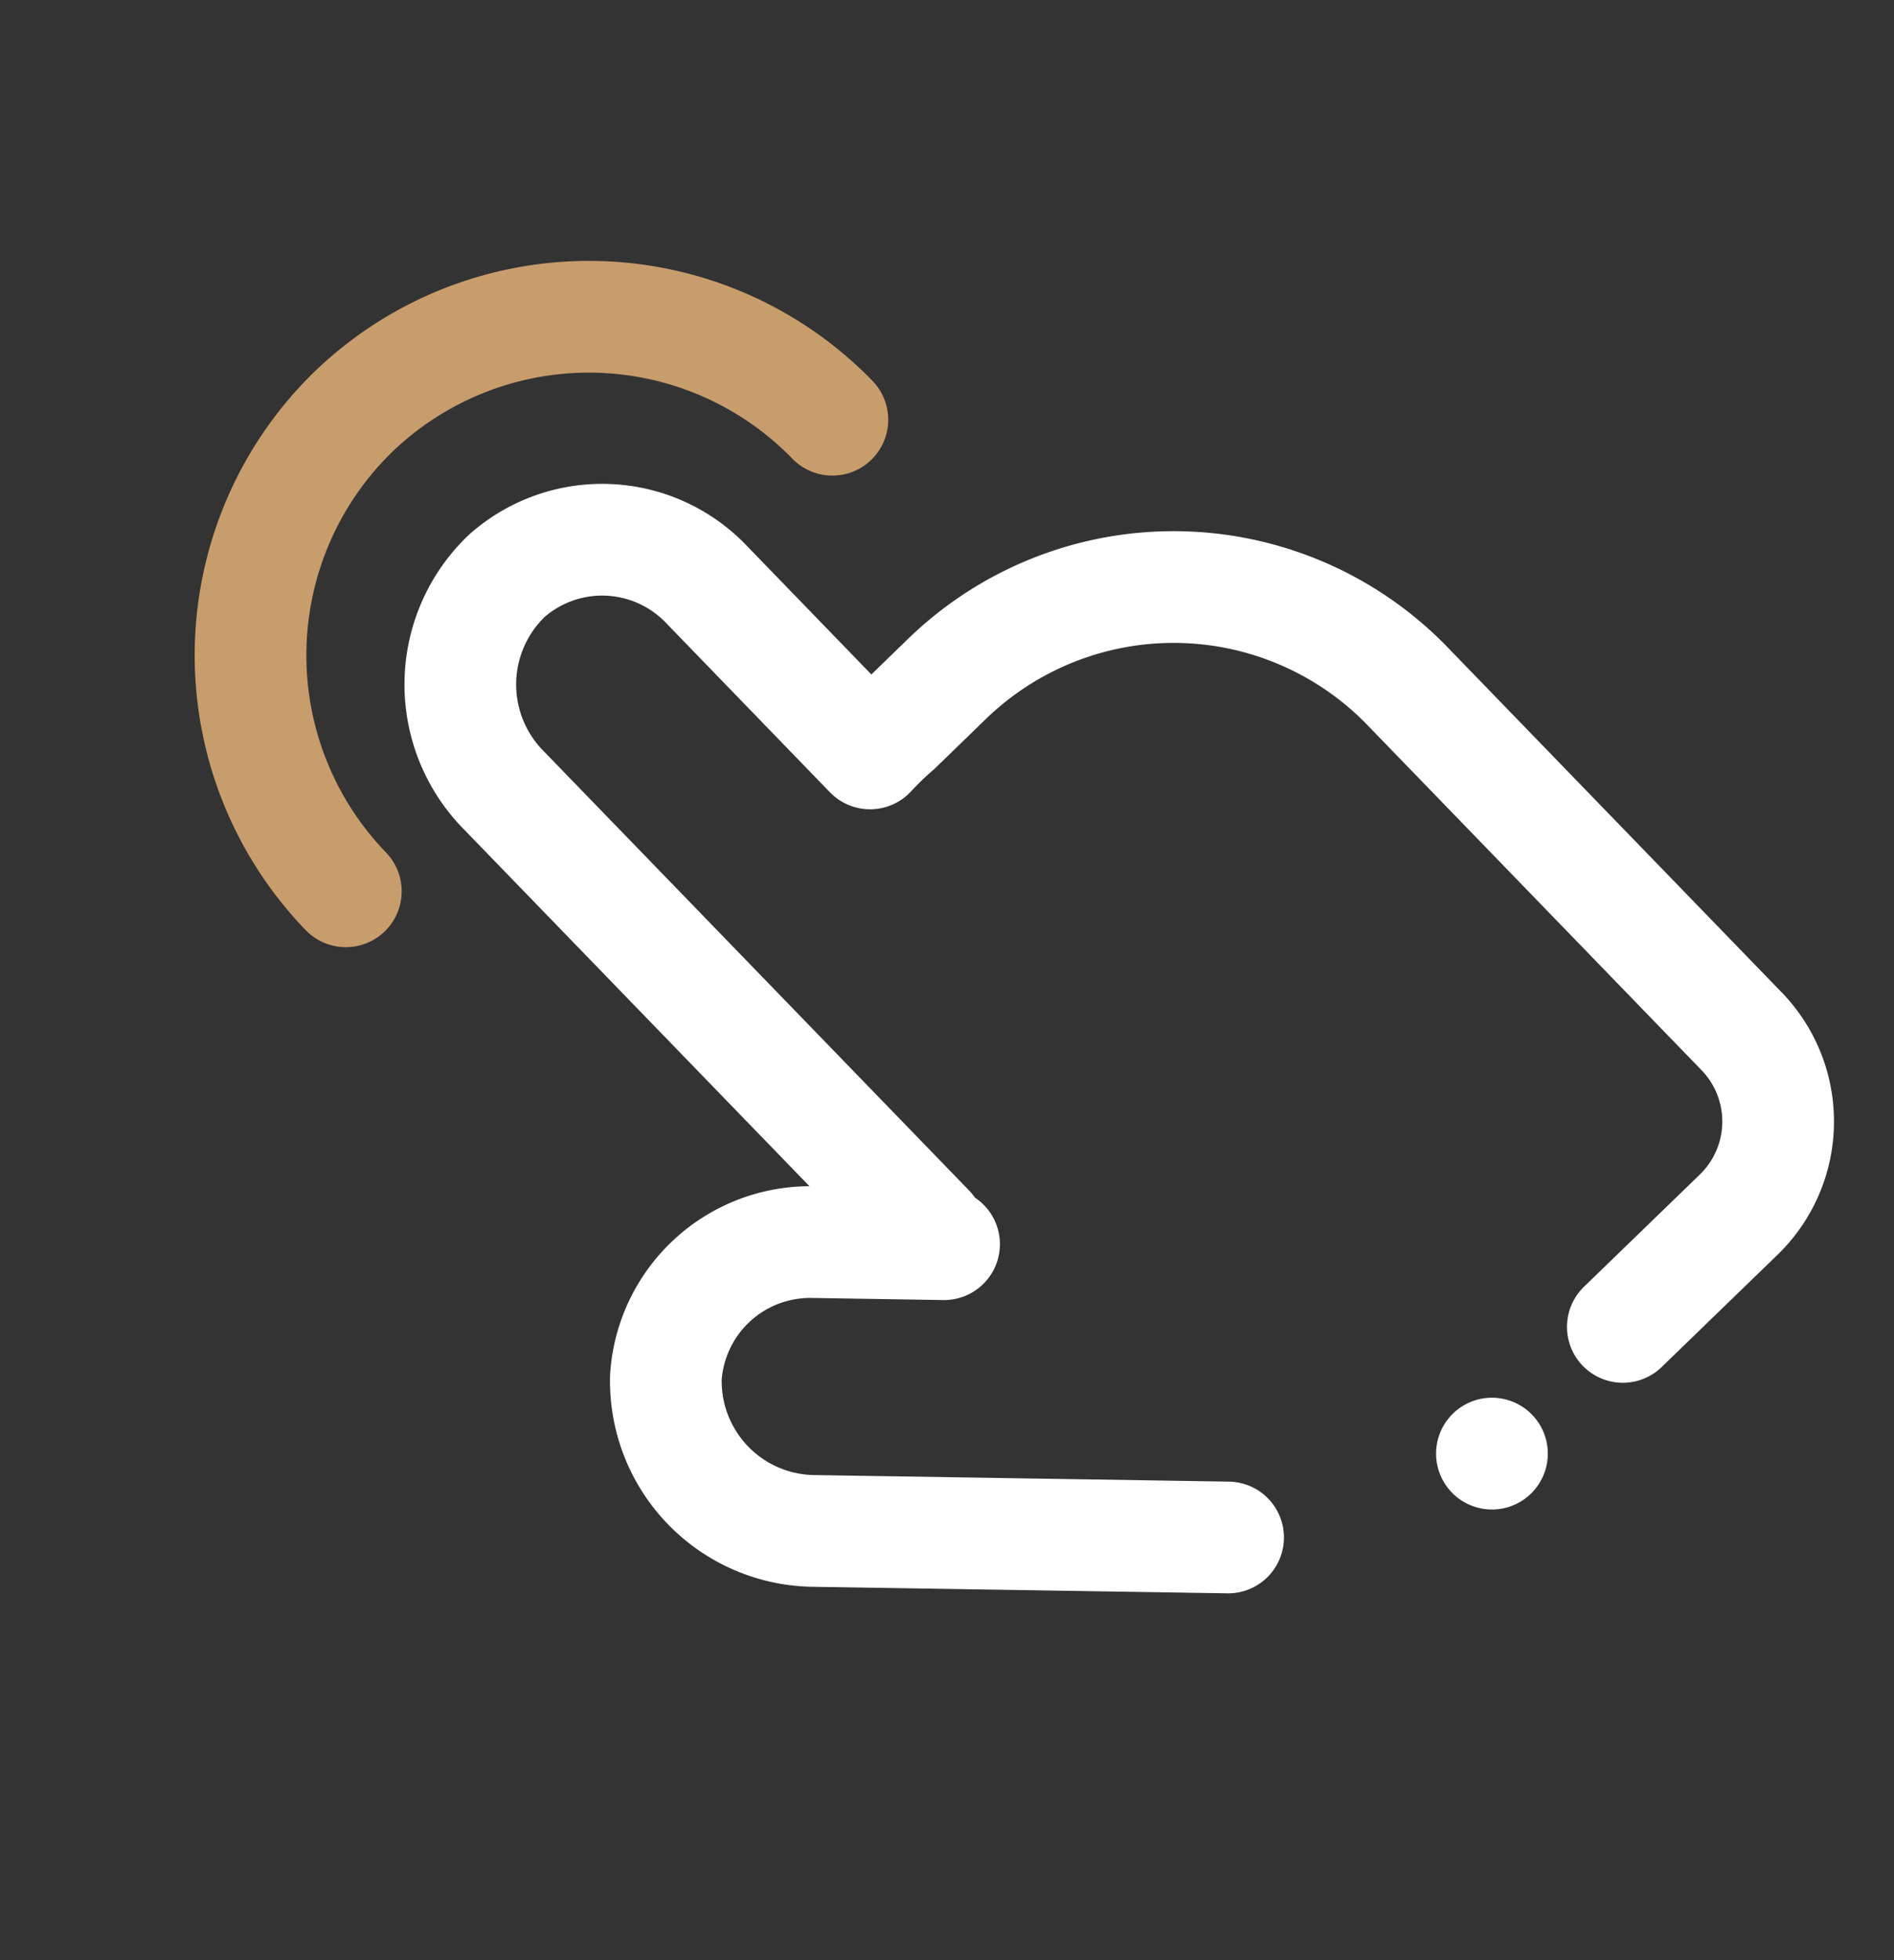 <svg width="29" height="30" fill="none" xmlns="http://www.w3.org/2000/svg"><rect width="100%" height="100%" fill="#333333" stroke="none"/><path d="m24.848 20.308 1.775-1.719a1.984 1.984 0 0 0 .044-2.805l-5.146-5.313a4.985 4.985 0 0 0-7.007-.094l-.792.768c-.14.12-.274.25-.4.386l-2.516-2.598a2.206 2.206 0 0 0-3.046-.12 2.3 2.3 0 0 0-.04 3.288l6.503 6.713M14.455 19.042l-2.019-.032a2.214 2.214 0 0 0-2.24 2.063 2.293 2.293 0 0 0 2.284 2.358l6.324.1" stroke="#fff" stroke-width="1.71" stroke-linecap="round" stroke-linejoin="round"/><path d="M23.439 22.862a.855.855 0 1 0-1.19-1.229.855.855 0 0 0 1.19 1.229Z" fill="#fff"/><path d="M12.745 6.424a5.198 5.198 0 0 0-7.376-.081 5.199 5.199 0 0 0-.074 7.298" stroke="#C89D6C" stroke-width="1.71" stroke-linecap="round" stroke-linejoin="round"/></svg>